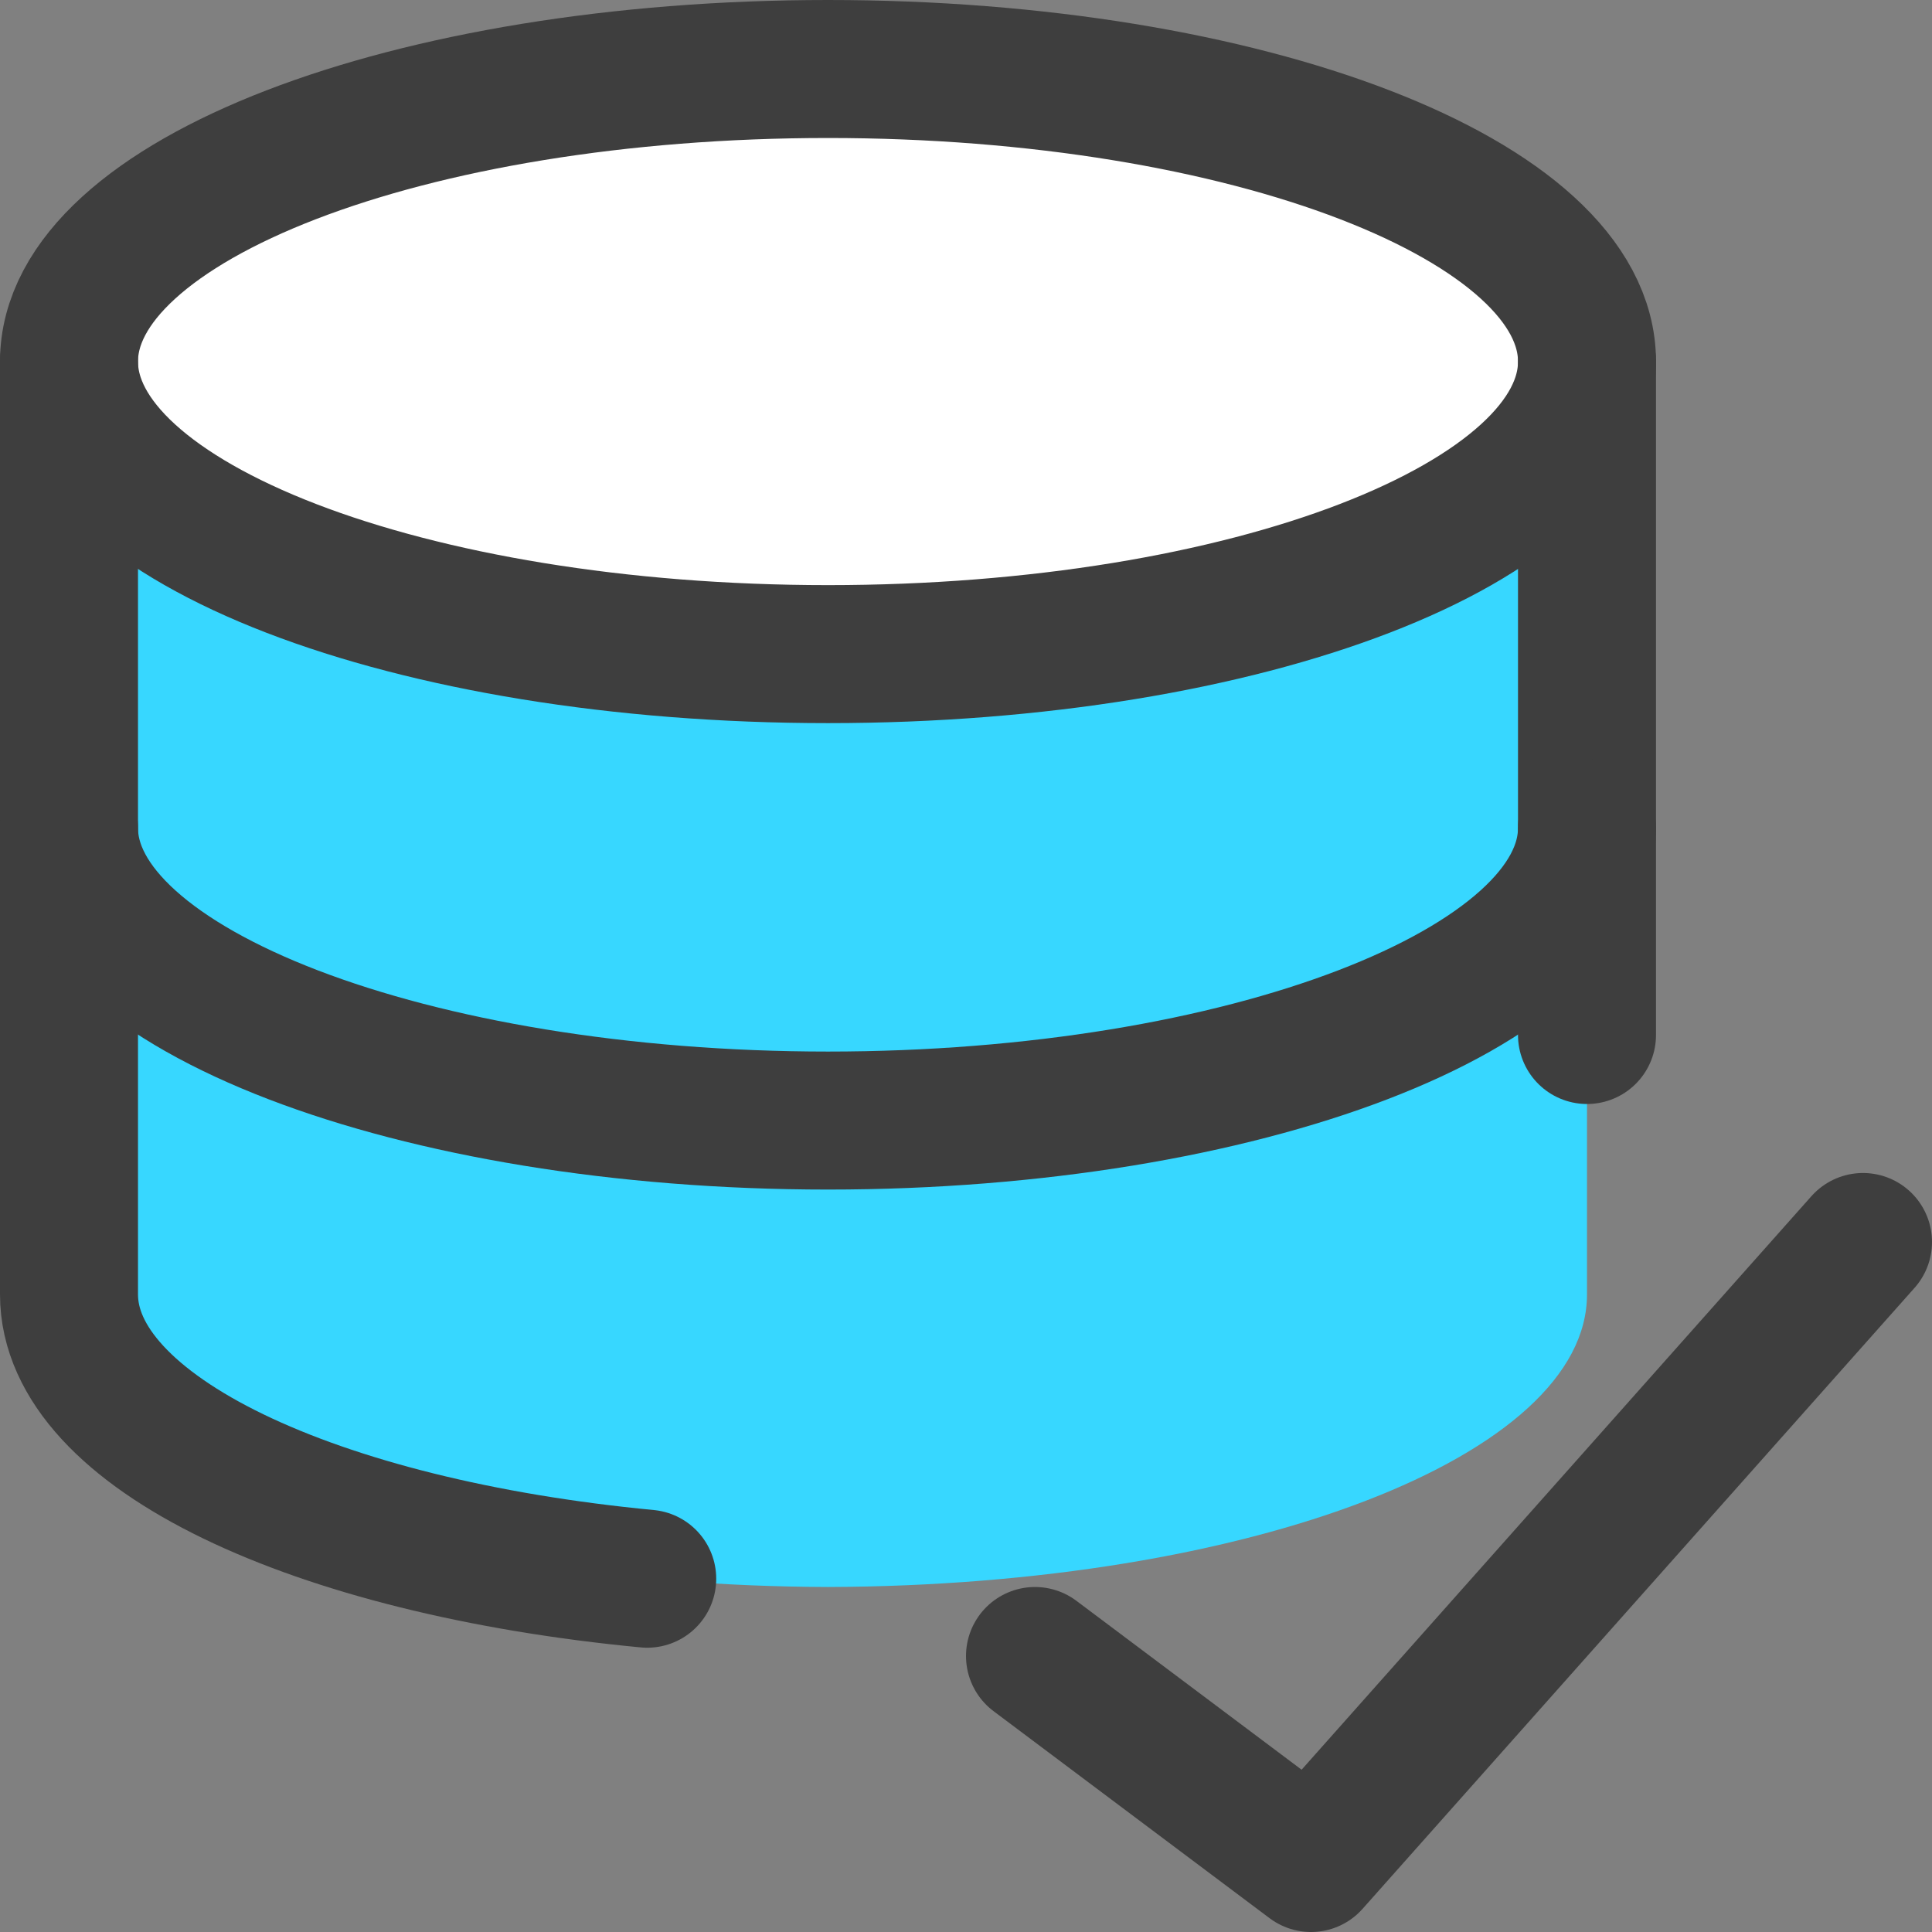 <svg xmlns="http://www.w3.org/2000/svg" fill="none" viewBox="0 0 14 14"><rect x="0" y="0" width="14" height="14" fill="#808080" stroke="none"/><g id="database-check--raid-storage-code-disk-programming-database-array-hard-disc-check-approve"><path id="Vector" fill="#ffffff" d="M6 4.74c3.038 0 5.5-.95 5.5-2.12C11.5 1.45 9.038.5 6 .5S.5 1.45.5 2.62C.5 3.79 2.962 4.74 6 4.74Z"></path><path id="Vector_2" fill="#37d7ff" d="M6 4.74c3.038 0 5.5-.95 5.5-2.12v6.76c0 1.17-2.44 2.11-5.5 2.12-3.06-.01-5.5-.95-5.5-2.12V2.62C.5 3.79 2.962 4.74 6 4.74Z"></path><path id="Vector_3" stroke="#3e3e3e" stroke-linecap="round" stroke-linejoin="round" d="M6 4.74c3.038 0 5.5-.95 5.5-2.12C11.5 1.45 9.038.5 6 .5S.5 1.45.5 2.62C.5 3.79 2.962 4.74 6 4.74Z"></path><path id="Vector_4" stroke="#3e3e3e" stroke-linecap="round" stroke-linejoin="round" d="M11.5 7.5V2.62"></path><path id="Vector_5" stroke="#3e3e3e" stroke-linecap="round" stroke-linejoin="round" d="M.5 2.62v6.76c0 1 1.78 1.83 4.19 2.06"></path><path id="Vector_6" stroke="#3e3e3e" stroke-linecap="round" stroke-linejoin="round" d="M11.5 6C11.5 7.17 9 8.12 6 8.12S.5 7.17.5 6"></path><path id="Vector_7" stroke="#3e3e3e" stroke-linecap="round" stroke-linejoin="round" d="m13.5 9-4 4.5-2-1.5"></path></g></svg>